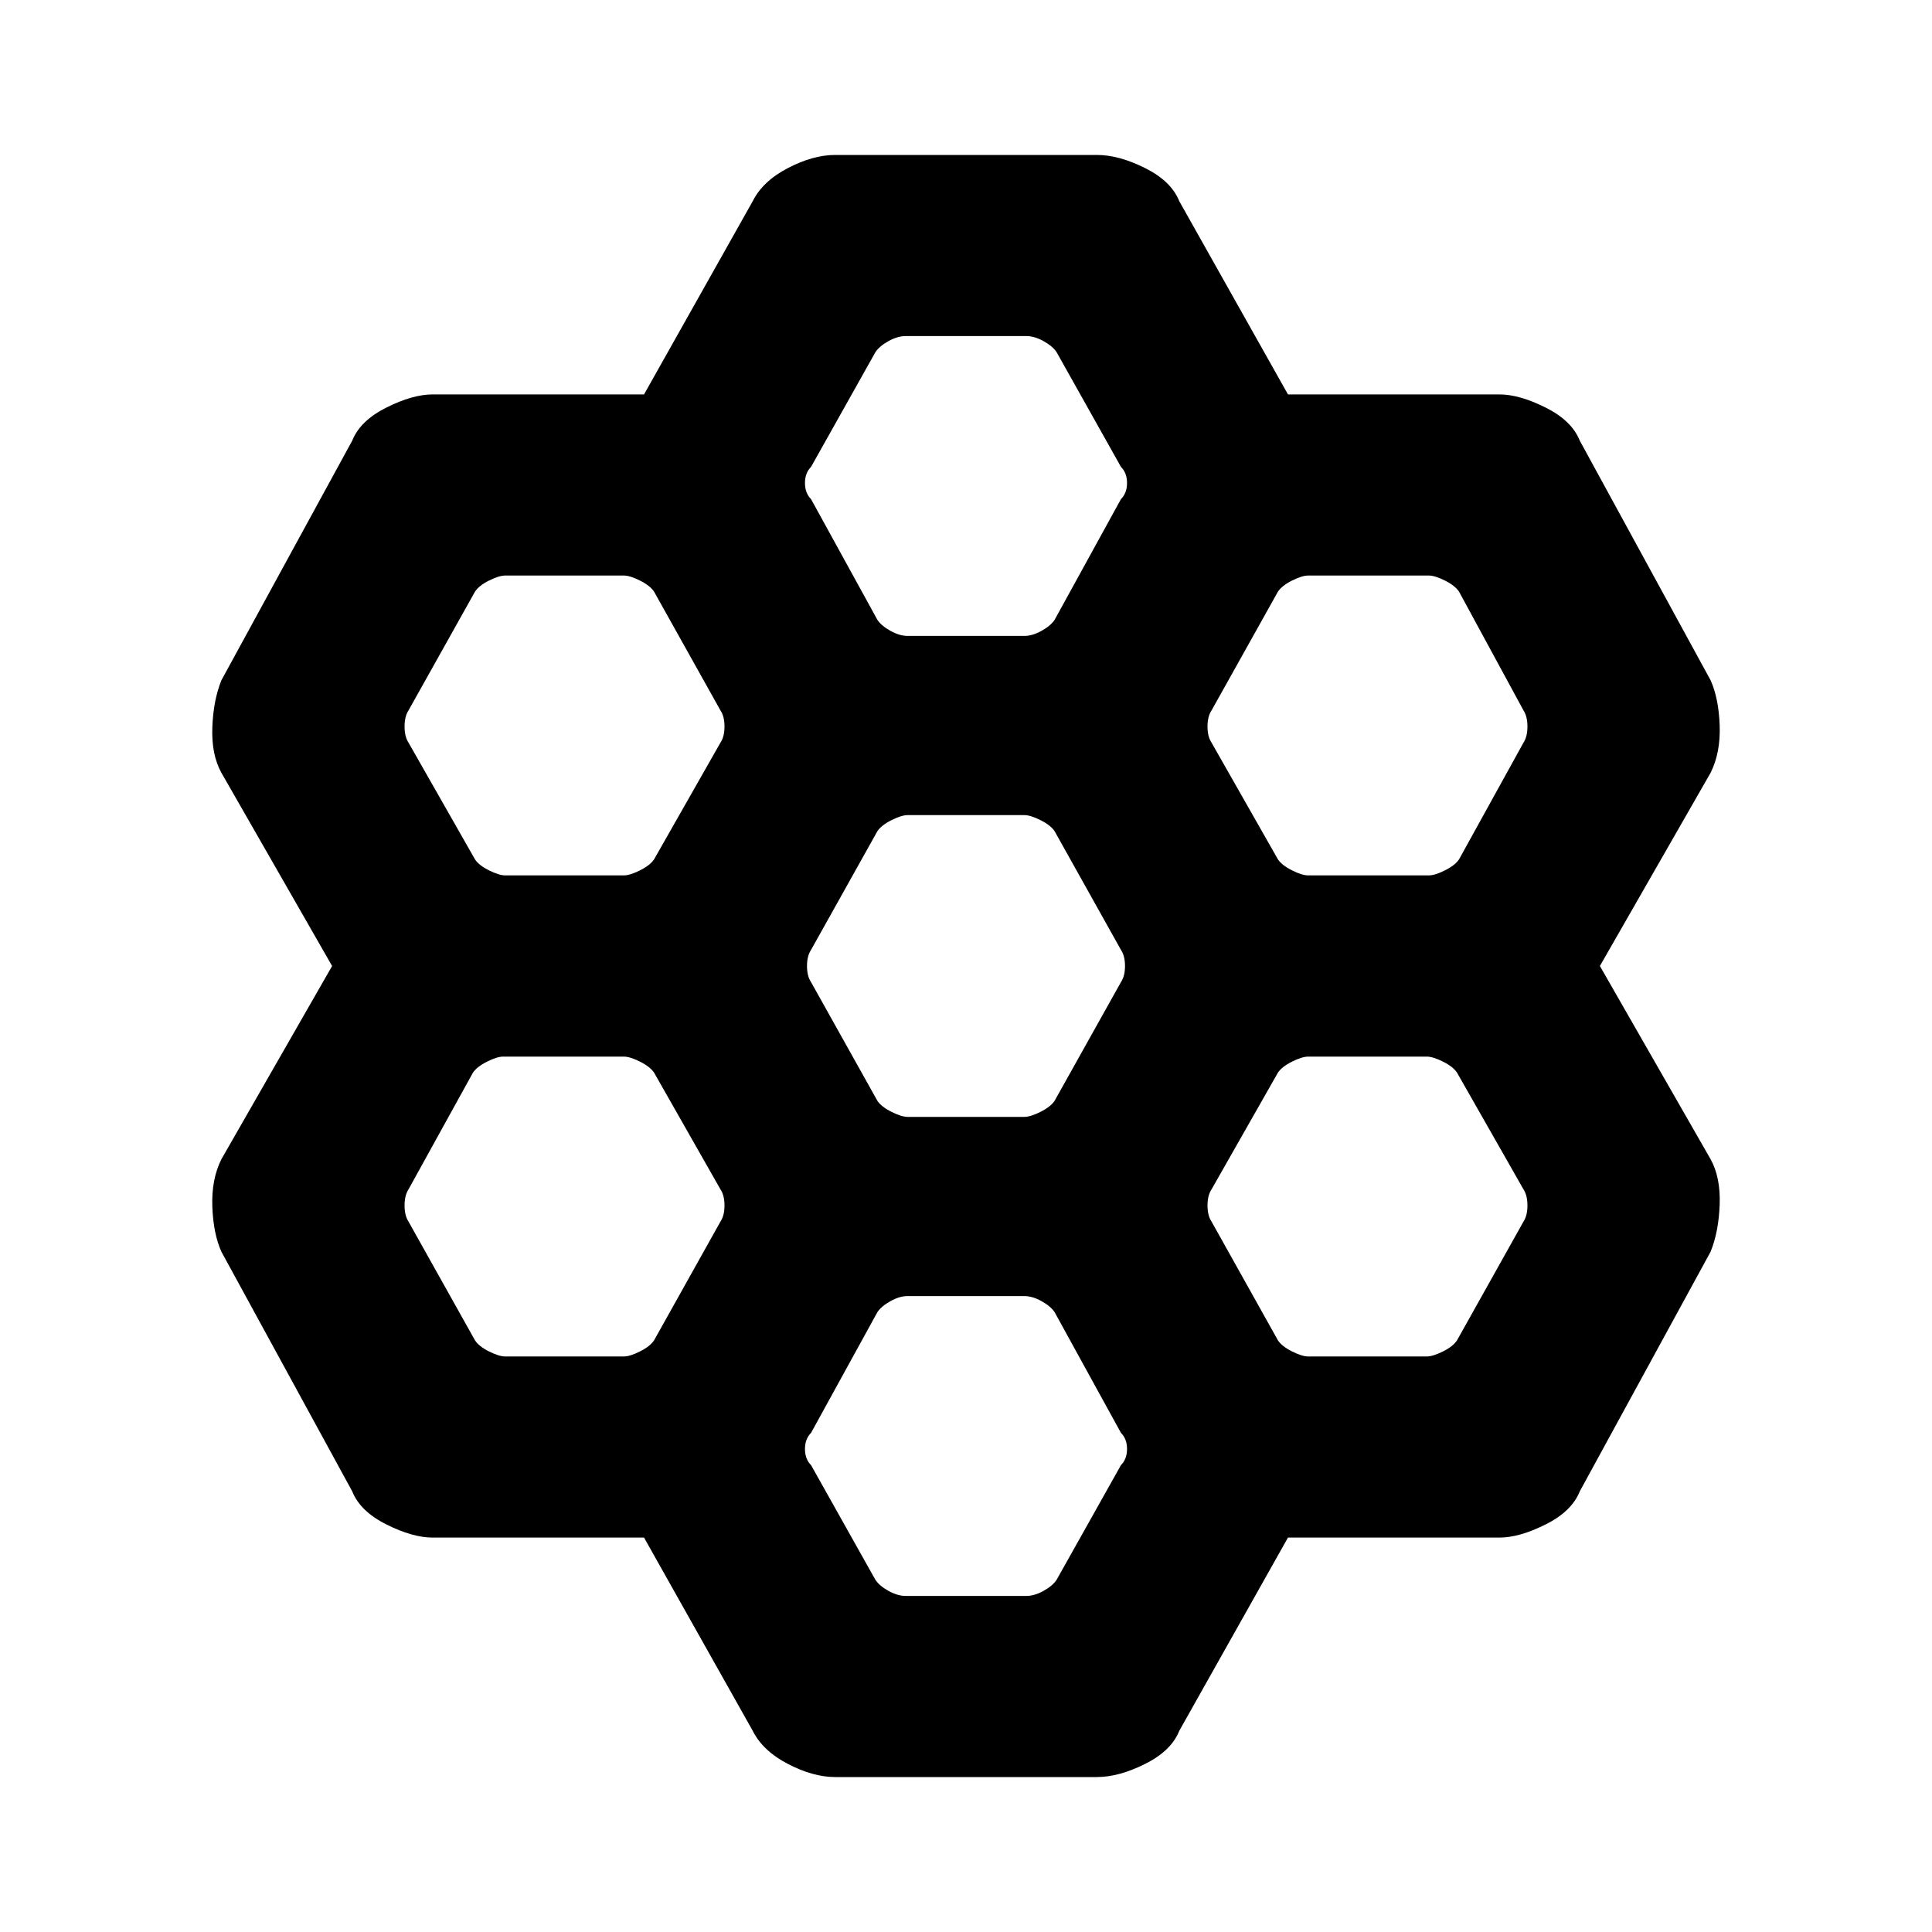 <svg xmlns="http://www.w3.org/2000/svg" height="20" width="20"><path d="m7.792 17.917-1.125-2H4.479q-.208 0-.479-.136-.271-.135-.354-.343l-1.354-2.48q-.084-.187-.094-.468-.01-.282.094-.49l1.146-2-1.146-2q-.104-.188-.094-.469.01-.281.094-.489l1.354-2.48q.083-.208.354-.343.271-.136.479-.136h2.188l1.125-2q.104-.208.364-.343.261-.136.49-.136h2.708q.229 0 .5.136.271.135.354.343l1.125 2h2.188q.208 0 .479.136.271.135.354.343l1.354 2.48q.084.187.094.468.01.282-.094.49l-1.146 2 1.146 2q.104.188.094.469-.01.281-.094.489l-1.354 2.48q-.083.208-.354.343-.271.136-.479.136h-2.188l-1.125 2q-.083.208-.354.343-.271.136-.5.136H8.646q-.229 0-.49-.136-.26-.135-.364-.343Zm5.75-8.855h1.25q.062 0 .166-.052.104-.052.146-.114l.667-1.208q.041-.063.041-.167 0-.104-.041-.167l-.667-1.229q-.042-.063-.146-.115-.104-.052-.166-.052h-1.25q-.063 0-.167.052-.104.052-.146.115l-.687 1.229q-.042.063-.042.167 0 .104.042.167l.687 1.208q.042.062.146.114.104.052.167.052Zm-4.146 2.5h1.208q.063 0 .167-.052.104-.052.146-.114l.687-1.229q.042-.063.042-.167 0-.104-.042-.167l-.687-1.229q-.042-.062-.146-.114-.104-.052-.167-.052H9.396q-.063 0-.167.052-.104.052-.146.114l-.687 1.229q-.042.063-.042.167 0 .104.042.167l.687 1.229q.042.062.146.114.104.052.167.052Zm0-4.979h1.208q.084 0 .177-.052.094-.052.136-.114l.687-1.25q.063-.063.063-.167 0-.104-.063-.167l-.666-1.187q-.042-.063-.136-.115-.094-.052-.177-.052h-1.25q-.083 0-.177.052-.094.052-.136.115l-.666 1.187q-.063.063-.063.167 0 .104.063.167l.687 1.25q.042.062.136.114.093.052.177.052ZM5.229 9.062h1.229q.063 0 .167-.052.104-.052.146-.114l.687-1.208q.042-.063.042-.167 0-.104-.042-.167l-.687-1.229q-.042-.063-.146-.115-.104-.052-.167-.052H5.229q-.062 0-.167.052-.104.052-.145.115l-.688 1.229q-.041.063-.041.167 0 .104.041.167l.688 1.208q.041.062.145.114.105.052.167.052Zm0 4.98h1.229q.063 0 .167-.052.104-.052.146-.115l.687-1.229q.042-.063.042-.167 0-.104-.042-.167l-.687-1.208q-.042-.062-.146-.114-.104-.052-.167-.052h-1.25q-.062 0-.166.052-.104.052-.146.114l-.667 1.208q-.041.063-.041.167 0 .104.041.167l.688 1.229q.041.063.145.115.105.052.167.052Zm4.146 2.479h1.25q.083 0 .177-.052.094-.052.136-.115l.666-1.187q.063-.063.063-.167 0-.104-.063-.167l-.687-1.25q-.042-.062-.136-.114-.093-.052-.177-.052H9.396q-.084 0-.177.052-.094.052-.136.114l-.687 1.25q-.063.063-.063.167 0 .104.063.167l.666 1.187q.042.063.136.115.094.052.177.052Zm4.167-2.479h1.229q.062 0 .167-.052.104-.052.145-.115l.688-1.229q.041-.063.041-.167 0-.104-.041-.167l-.688-1.208q-.041-.062-.145-.114-.105-.052-.167-.052h-1.229q-.063 0-.167.052-.104.052-.146.114l-.687 1.208q-.042.063-.042.167 0 .104.042.167l.687 1.229q.042.063.146.115.104.052.167.052Z"/></svg>